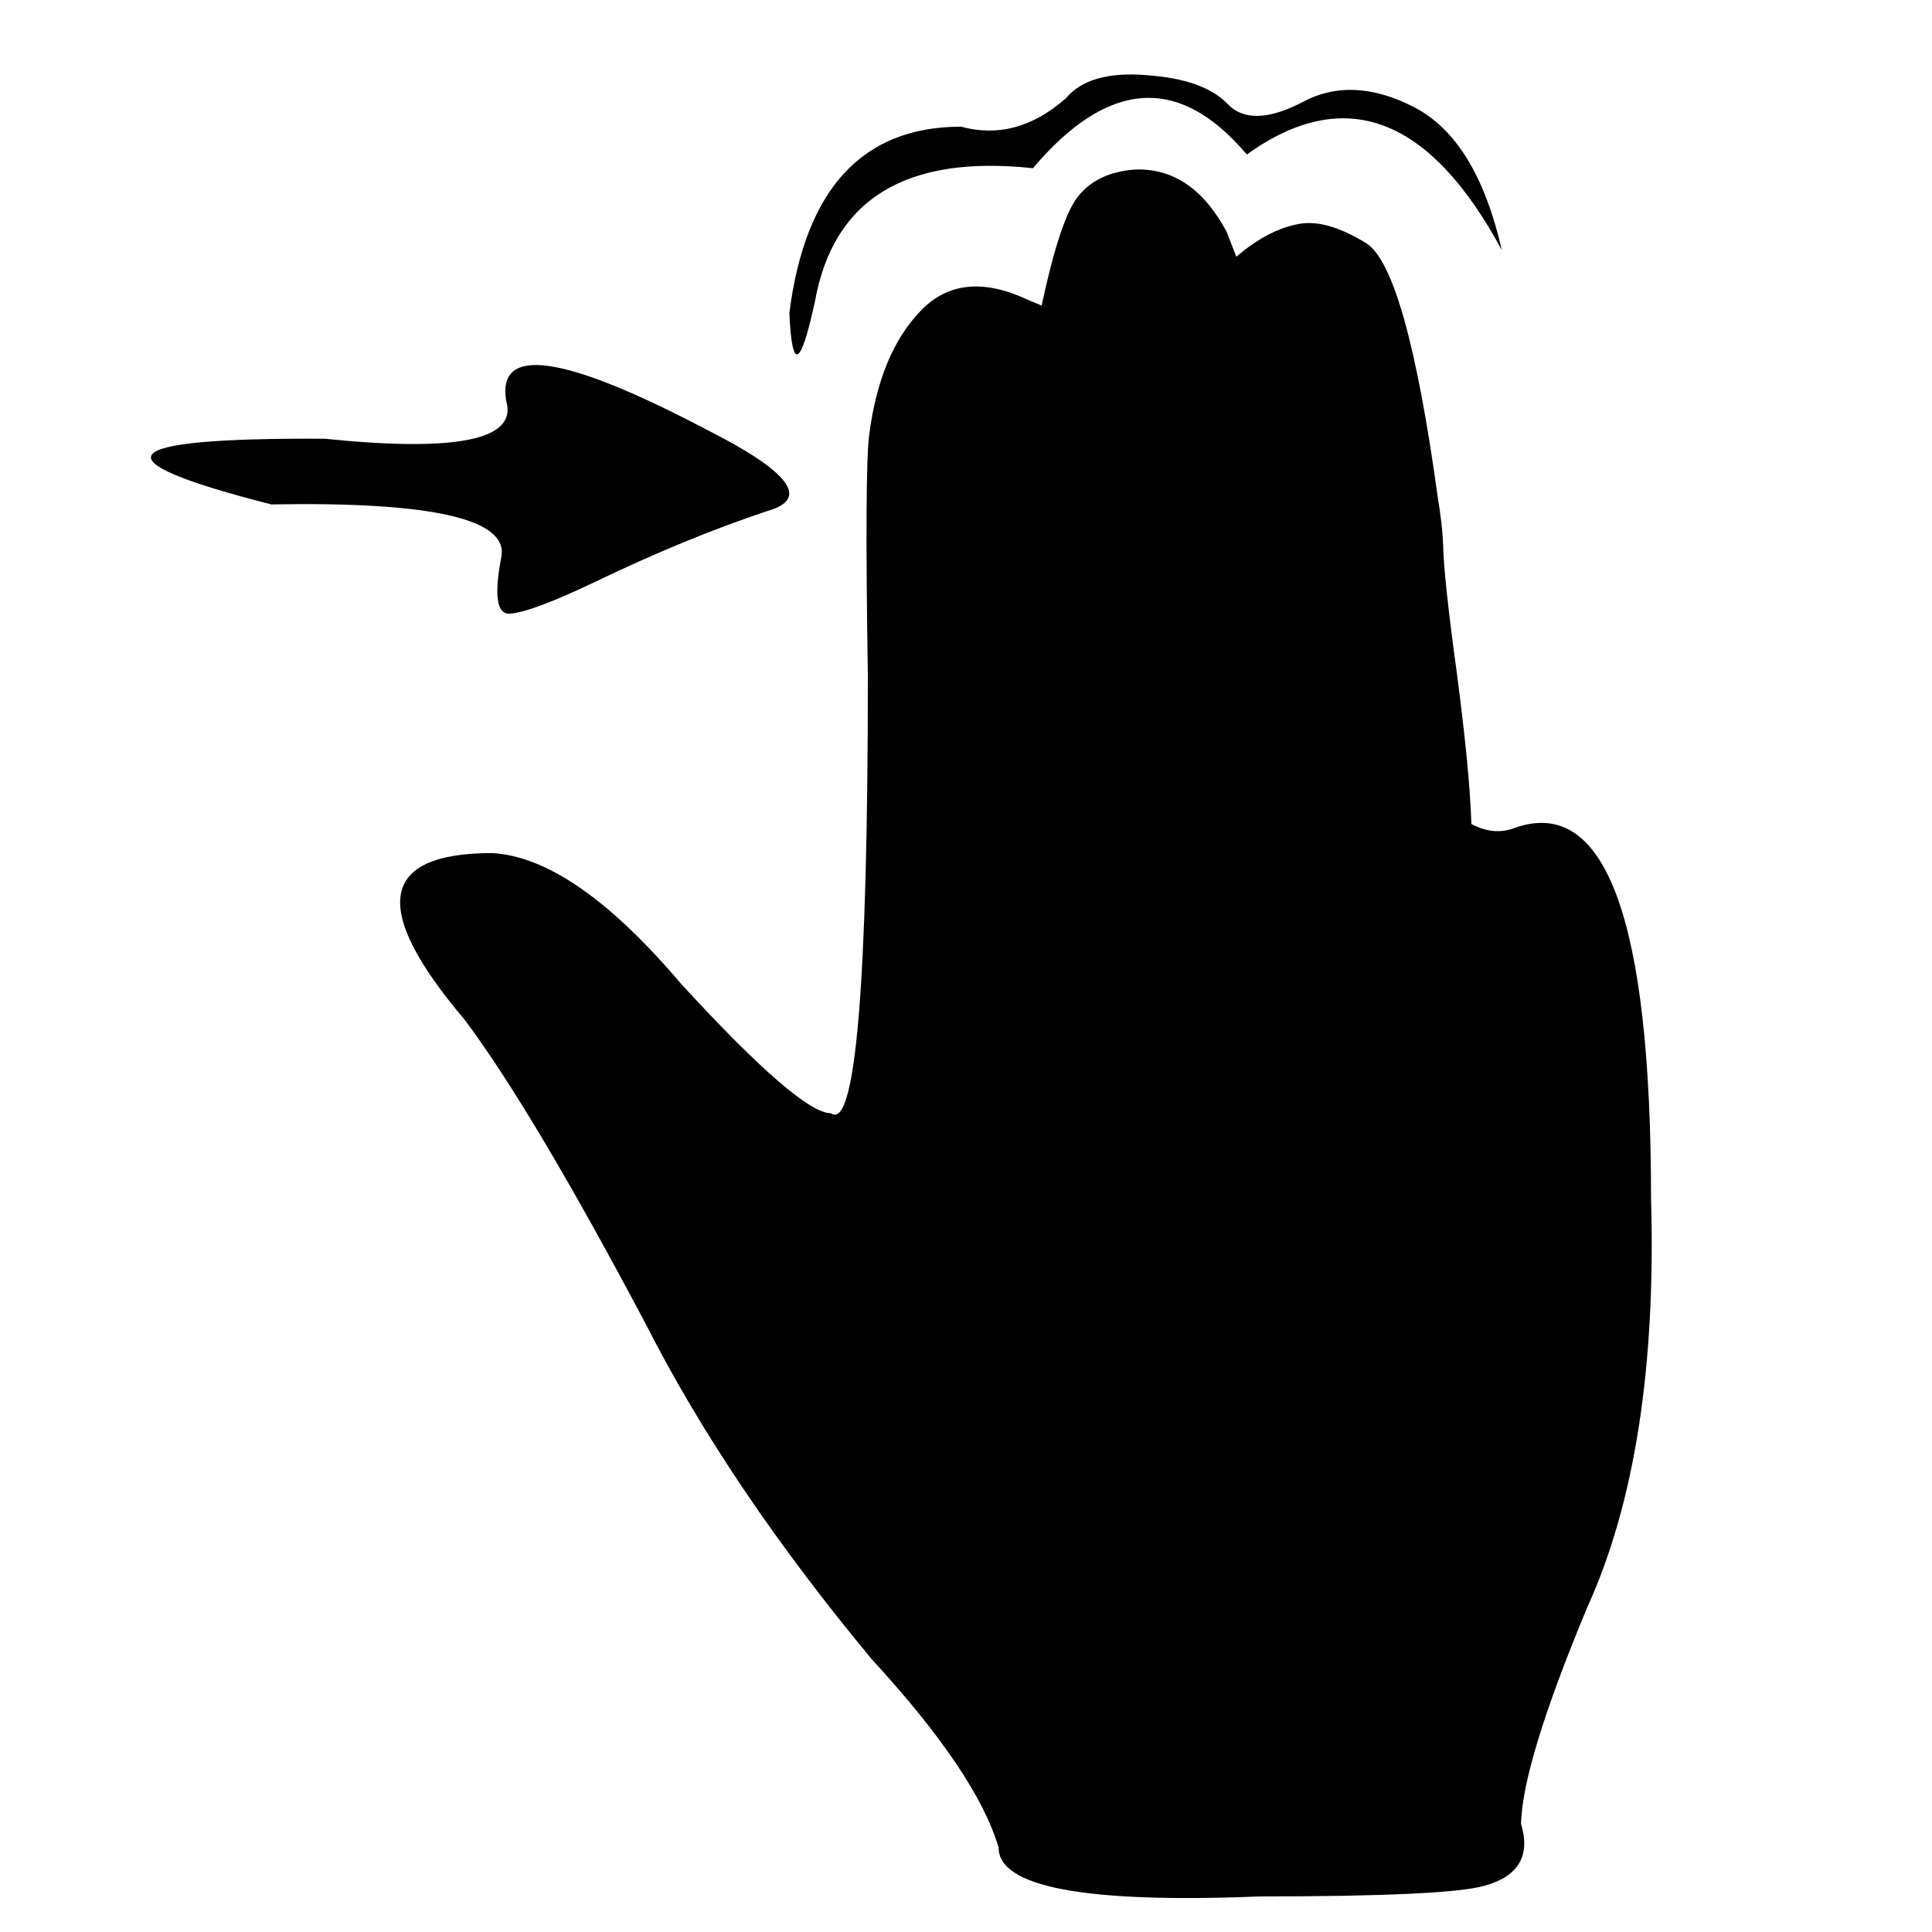 <?xml version="1.0" encoding="UTF-8" standalone="no"?>
<svg
   xmlns:dc="http://purl.org/dc/elements/1.1/"
   xmlns:cc="http://creativecommons.org/ns#"
   xmlns:rdf="http://www.w3.org/1999/02/22-rdf-syntax-ns#"
   xmlns:svg="http://www.w3.org/2000/svg"
   xmlns="http://www.w3.org/2000/svg"
   xmlns:sodipodi="http://sodipodi.sourceforge.net/DTD/sodipodi-0.dtd"
   xmlns:inkscape="http://www.inkscape.org/namespaces/inkscape"
   width="512"
   height="512"
   viewBox="0 0 512 512"
   id="svg4817"
   version="1.1"
   inkscape:version="0.91 r13725"
   sodipodi:docname="swipe-right.svg">
  <sodipodi:namedview
     pagecolor="#ffffff"
     bordercolor="#666666"
     borderopacity="1"
     objecttolerance="10"
     gridtolerance="10"
     guidetolerance="10"
     inkscape:pageopacity="0"
     inkscape:pageshadow="2"
     inkscape:window-width="1680"
     inkscape:window-height="995"
     id="namedview4825"
     showgrid="false"
     inkscape:showpageshadow="false"
     inkscape:zoom="0.48836006"
     inkscape:cx="198.875"
     inkscape:cy="241.625"
     inkscape:window-x="0"
     inkscape:window-y="27"
     inkscape:window-maximized="1"
     inkscape:current-layer="svg4817" />
  <defs
     id="defs4819" />
  <g
     id="g4821"
     transform="translate(15.341,2.027)">
    <path
       d="m 171.95,111.85 q 33,16.7 16.2,21.5 -21.6,7.2 -45.3,18.6 -17.35,8.3 -23.1,8.65 -5.15,0.3 -2.25,-14.95 3.1,-15.15 -60.95,-14 -70.25,-17.9 14.25,-17.4 52.65,5.4 48,-10.05 -3.7,-22.25 53.15,7.65 m 156.3,-54.4 q 7.5,-1.75 18.35,4.9 10.7,6.45 19.1,67.55 1.2,7.15 1.4,12.4 0.15,8.6 3.65,34.15 3.35,25.35 3.85,39.9 5.95,3.15 11.4,1.05 36.2,-12.95 36.2,98.15 1.95,67.05 -16.95,108.5 -17.15,41.15 -17.5,57.25 3.85,12.75 -9.8,16.45 -10,2.8 -59.5,2.8 -69.15,2.8 -69.15,-12.95 -5.75,-19.6 -33.6,-49.9 -37.8,-45.5 -59.65,-88.35 -30.1,-56.9 -48.3,-81.2 -37.45,-44.1 7.35,-44.1 21.7,1.2 50.05,34.65 31.5,34.3 39.7,34.3 9.8,7 9.8,-115.85 -0.85,-54.8 0.35,-63.9 2.8,-21.7 13.65,-32.9 10.7,-11.2 28.35,-2.95 l 3.7,1.55 q 4.9,-22.9 9.6,-28.85 5.1,-6.5 15.25,-7.2 15.05,-0.5 24.15,16.45 l 2.6,6.65 q 8.25,-7 15.95,-8.55 m 1.55,-32.4 q 13.3,-7.15 29.75,1.4 16.45,8.6 23.1,37.8 -28.7,-53.2 -67.55,-25.35 l -0.35,-0.35 q -26.6,-31.15 -56.35,4 -50.4,-5.4 -57.75,35.2 -5.75,26.6 -6.8,3.15 6.3,-49.35 45.5,-49.35 14.7,4 27.8,-7.55 6.15,-7.35 21.35,-6.1 15.25,1.05 21.55,7.7 6.3,6.45 19.75,-0.55"
       id="path4823"
       inkscape:connector-curvature="0"
       style="fill:#000000;stroke:none" />
  </g>
</svg>
